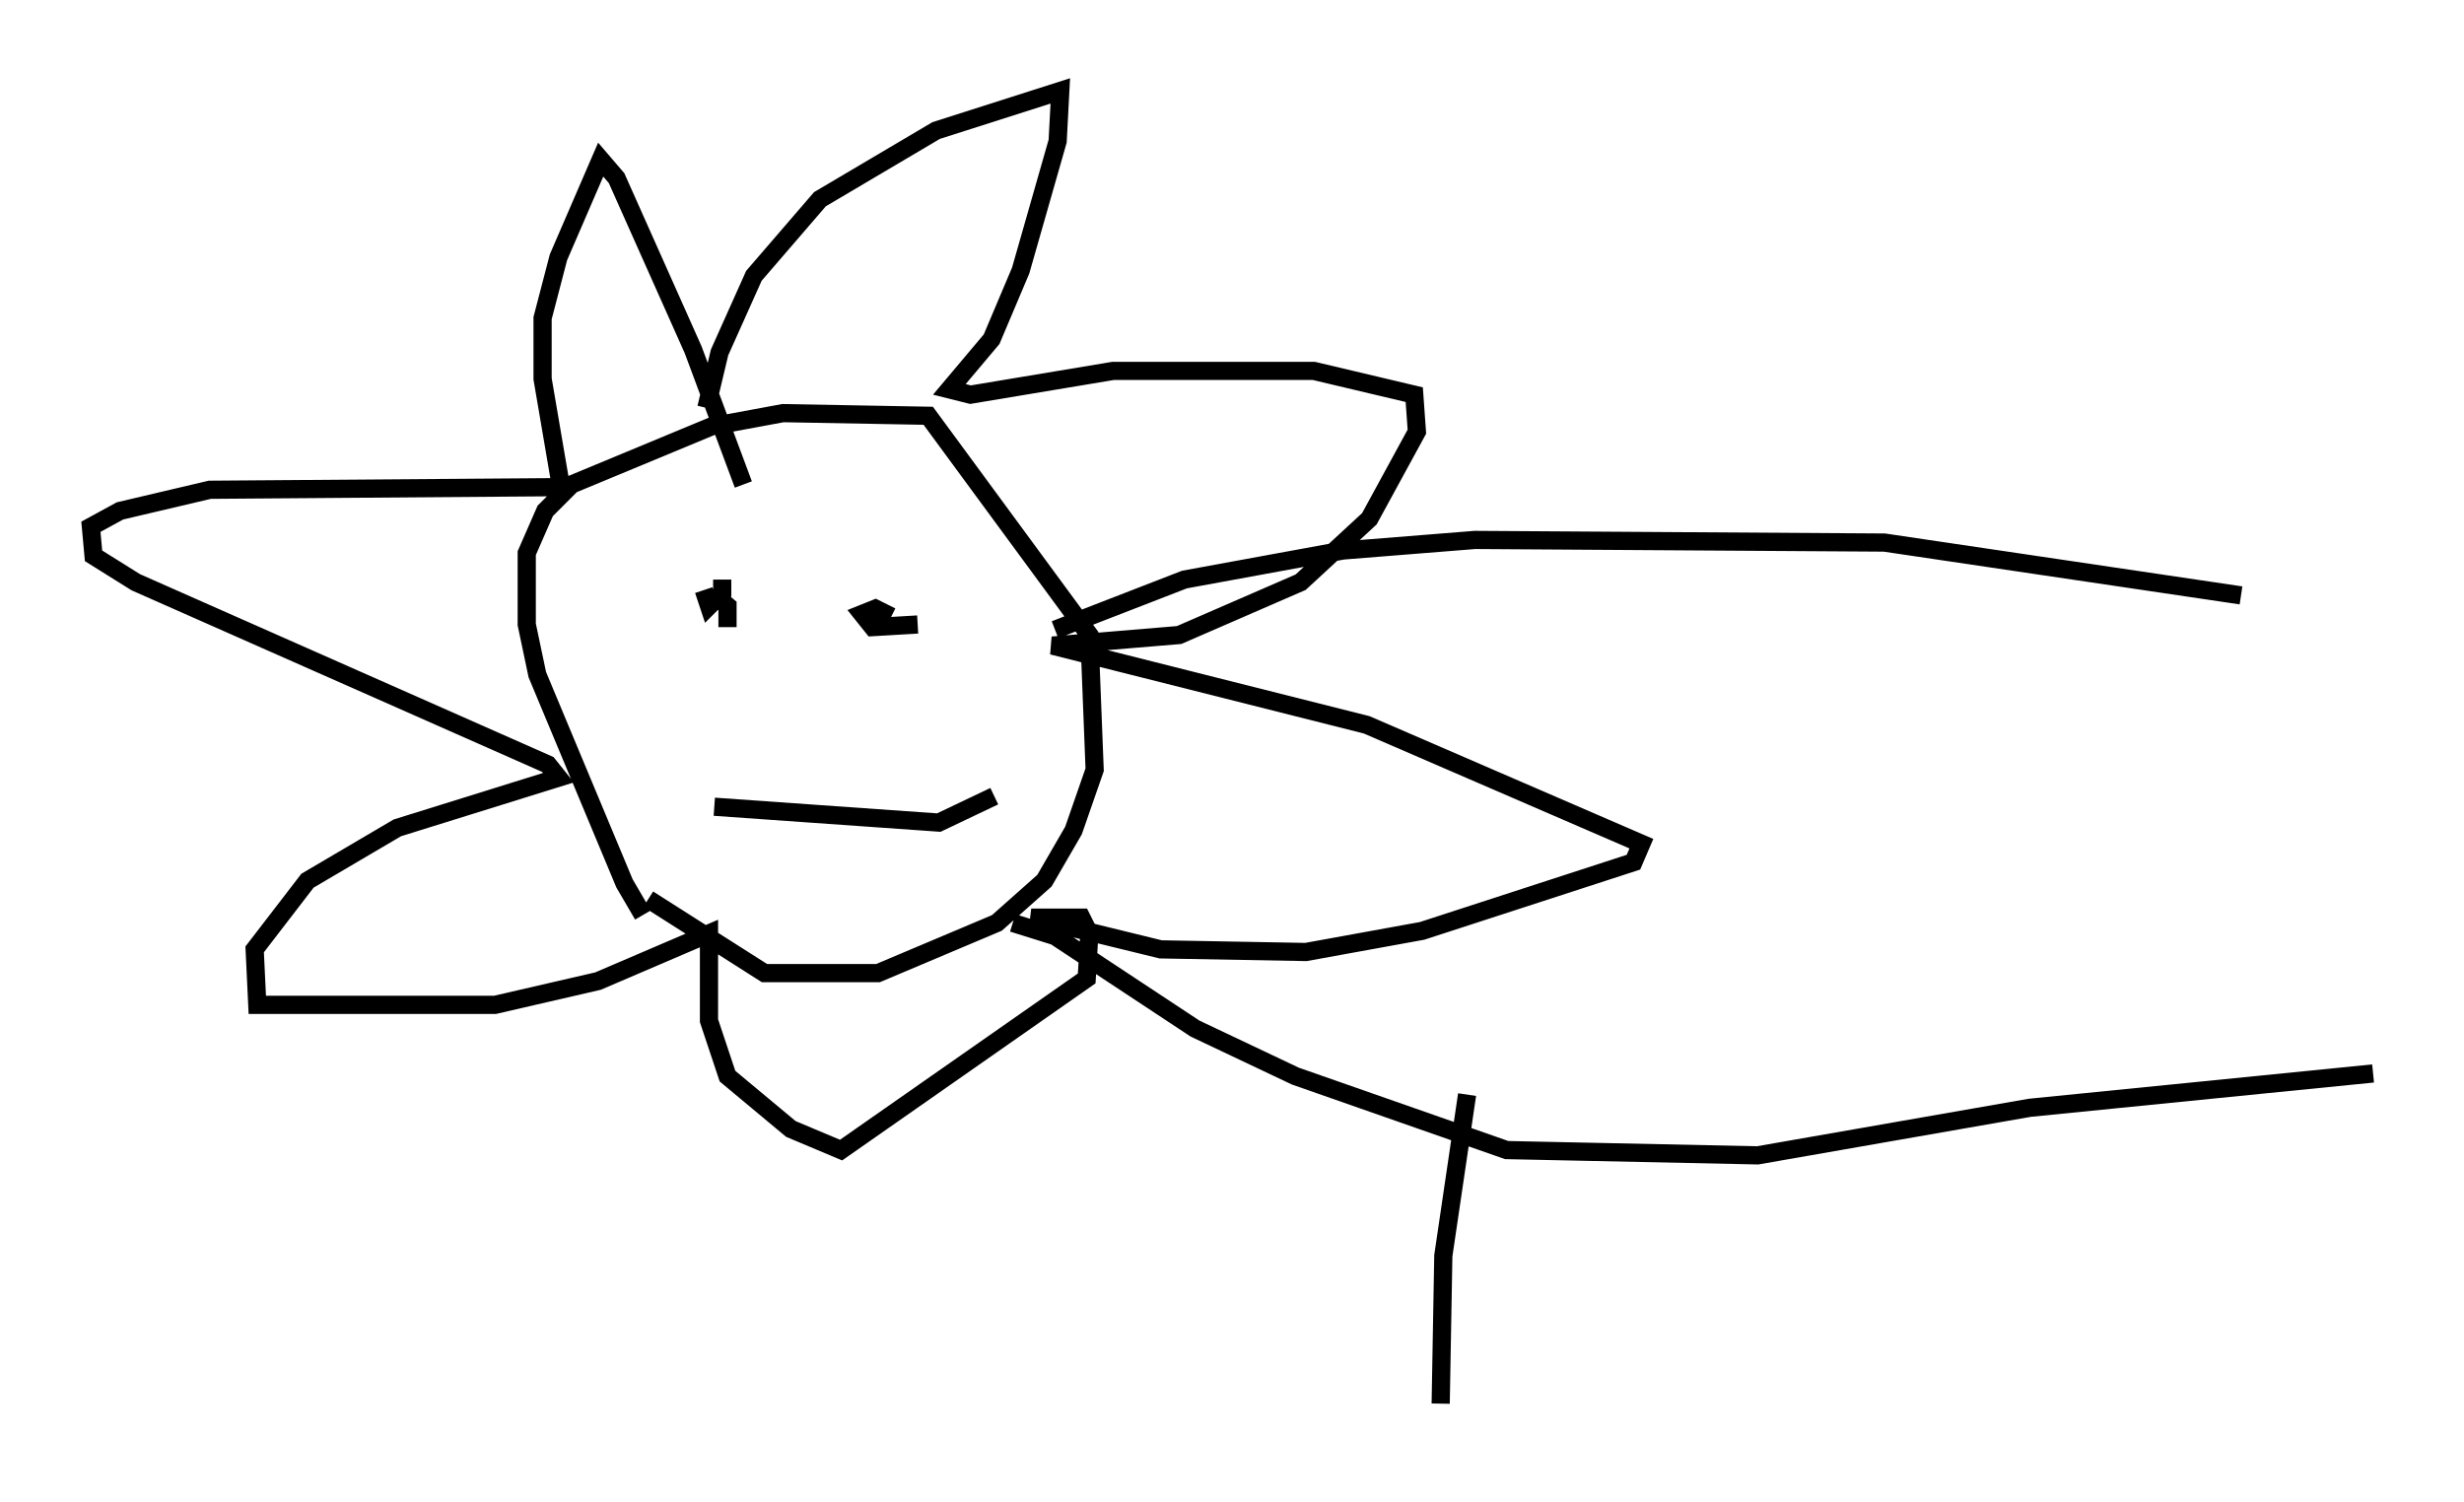 <?xml version="1.0" encoding="utf-8" ?>
<svg baseProfile="full" height="82.626" version="1.1" width="135.497" xmlns="http://www.w3.org/2000/svg" xmlns:ev="http://www.w3.org/2001/xml-events" xmlns:xlink="http://www.w3.org/1999/xlink"><defs /><rect fill="white" height="82.626" width="135.497" x="0" y="0" /><path d="M37.1, 50.609 m-1.743, -0.291 l-1.017, -1.743 -4.793, -11.475 l-0.581, -2.76 0.0, -3.922 l1.017, -2.324 1.453, -1.453 l7.698, -3.196 3.922, -0.726 l7.989, 0.145 8.86, 12.056 l0.291, 7.408 -1.162, 3.341 l-1.598, 2.76 -2.615, 2.324 l-6.536, 2.76 -6.246, 0.0 l-6.391, -4.067 m3.196, -27.017 l0.726, -3.05 1.888, -4.212 l3.631, -4.212 6.391, -3.777 l6.827, -2.179 -0.145, 2.76 l-2.034, 7.117 -1.598, 3.777 l-2.324, 2.76 1.162, 0.291 l7.844, -1.307 11.039, 0.0 l5.52, 1.307 0.145, 2.034 l-2.615, 4.793 -3.777, 3.486 l-6.682, 2.905 -6.972, 0.581 l17.285, 4.358 15.106, 6.536 l-0.436, 1.017 -11.62, 3.777 l-6.391, 1.162 -7.989, -0.145 l-7.117, -1.743 2.76, 0.0 l0.436, 0.872 -0.145, 2.469 l-13.508, 9.441 -2.76, -1.162 l-3.486, -2.905 -1.017, -3.05 l0.0, -4.793 -6.101, 2.615 l-5.665, 1.307 -13.073, 0.0 l-0.145, -3.05 2.905, -3.777 l4.939, -2.905 8.86, -2.76 l-0.581, -0.726 -22.659, -10.022 l-2.324, -1.453 -0.145, -1.598 l1.598, -0.872 4.939, -1.162 l19.318, -0.145 -1.017, -5.955 l0.0, -3.341 0.872, -3.341 l2.324, -5.374 0.872, 1.017 l4.212, 9.441 2.76, 7.408 m-1.743, 5.955 l0.872, 0.726 0.0, 1.162 m10.458, -0.145 l-2.469, 0.145 -0.581, -0.726 l0.726, -0.291 0.872, 0.436 m-9.732, 10.458 l12.346, 0.872 3.05, -1.453 m-14.961, -11.911 l0.0, 0.726 -0.726, 0.726 l-0.291, -0.872 m19.318, 2.179 l7.117, -2.76 8.715, -1.598 l7.263, -0.581 22.514, 0.145 l19.609, 2.905 m-67.542, 18.011 l2.324, 0.726 7.698, 5.084 l5.52, 2.615 11.62, 4.067 l13.799, 0.291 14.961, -2.615 l18.883, -1.888 m-49.821, 1.162 l-1.307, 8.86 -0.145, 8.134 m-1.162, 0.436 " fill="none" stroke="black" stroke-width="1" /></svg>